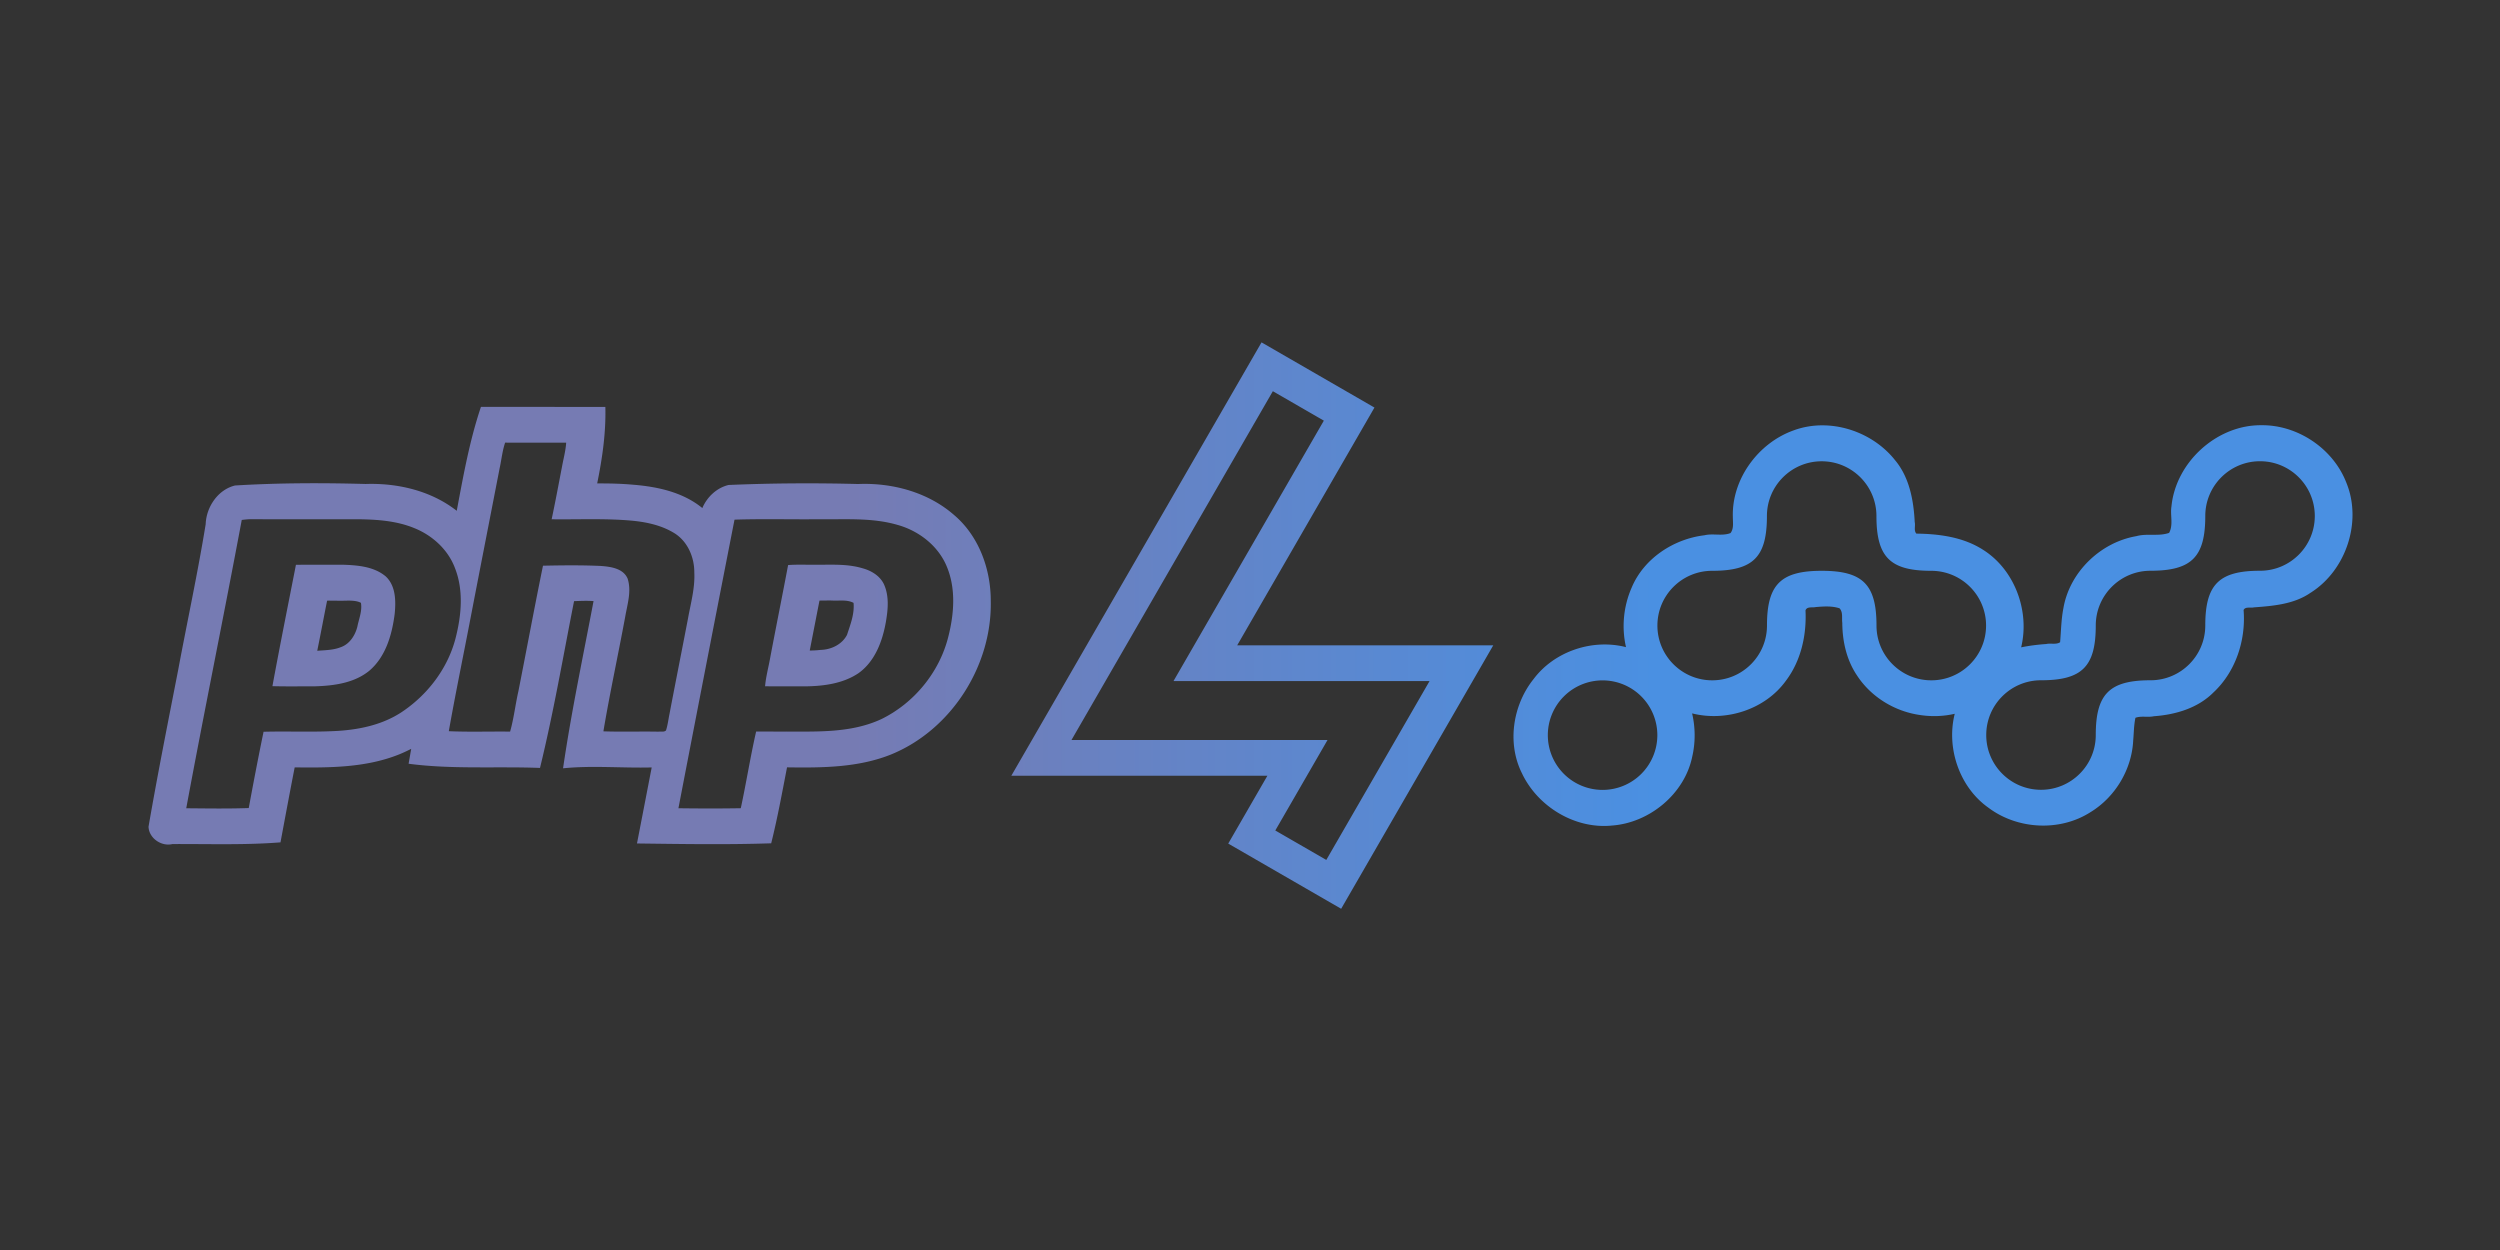 <?xml version="1.0" encoding="UTF-8" standalone="no"?>
<svg
   xmlns:dc="http://purl.org/dc/elements/1.1/"
   xmlns:cc="http://creativecommons.org/ns#"
   xmlns:rdf="http://www.w3.org/1999/02/22-rdf-syntax-ns#"
   xmlns:svg="http://www.w3.org/2000/svg"
   xmlns="http://www.w3.org/2000/svg"
   xmlns:xlink="http://www.w3.org/1999/xlink"
   xmlns:sodipodi="http://sodipodi.sourceforge.net/DTD/sodipodi-0.dtd"
   xmlns:inkscape="http://www.inkscape.org/namespaces/inkscape"
   width="1280"
   height="640"
   viewBox="0 0 960 480"
   version="1.1"
   id="svg219"
   sodipodi:docname="logo.svg"
   inkscape:version="0.92.4 (5da689c313, 2019-01-14)"
   inkscape:export-filename="logo.png"
   inkscape:export-xdpi="96"
   inkscape:export-ydpi="96">
  <rect x="0" y="0" width="960" height="480" fill="#333333" stroke="none"/>
  <defs
     id="defs223">
    <linearGradient
       inkscape:collect="always"
       id="linearGradient909">
      <stop
         style="stop-color:#767bb3;stop-opacity:1"
         offset="0"
         id="stop905" />
      <stop
         style="stop-color:#4a90e2;stop-opacity:1"
         offset="1"
         id="stop907" />
    </linearGradient>
    <linearGradient
       inkscape:collect="always"
       id="linearGradient867">
      <stop
         style="stop-color:#777bb3;stop-opacity:1"
         offset="0"
         id="stop863" />
      <stop
         style="stop-color:#4a90e2;stop-opacity:1"
         offset="1"
         id="stop865" />
    </linearGradient>
    <linearGradient
       inkscape:collect="always"
       xlink:href="#linearGradient867"
       id="linearGradient917"
       gradientUnits="userSpaceOnUse"
       x1="254.927"
       y1="240"
       x2="568.082"
       y2="240" />
    <linearGradient
       inkscape:collect="always"
       xlink:href="#linearGradient867"
       id="linearGradient919"
       gradientUnits="userSpaceOnUse"
       x1="254.927"
       y1="240"
       x2="568.082"
       y2="240" />
    <linearGradient
       inkscape:collect="always"
       xlink:href="#linearGradient867"
       id="linearGradient921"
       gradientUnits="userSpaceOnUse"
       x1="254.927"
       y1="240"
       x2="568.082"
       y2="240" />
    <linearGradient
       inkscape:collect="always"
       xlink:href="#linearGradient909"
       id="linearGradient911"
       x1="-1132.562"
       y1="-546.236"
       x2="350.562"
       y2="-546.236"
       gradientUnits="userSpaceOnUse" />
    <linearGradient
       inkscape:collect="always"
       xlink:href="#linearGradient909"
       id="linearGradient845"
       gradientUnits="userSpaceOnUse"
       x1="-1132.562"
       y1="-546.236"
       x2="350.562"
       y2="-546.236"
       gradientTransform="matrix(0.279,0,0,0.279,750.794,472.471)" />
  </defs>
  <sodipodi:namedview
     pagecolor="#ffffff"
     bordercolor="#666666"
     borderopacity="1"
     objecttolerance="10"
     gridtolerance="10"
     guidetolerance="10"
     inkscape:pageopacity="0"
     inkscape:pageshadow="2"
     inkscape:window-width="1920"
     inkscape:window-height="1007"
     id="namedview221"
     showgrid="false"
     units="px"
     inkscape:showpageshadow="false"
     borderlayer="true"
     inkscape:zoom="0.43757726"
     inkscape:cx="881.83712"
     inkscape:cy="94.474033"
     inkscape:window-x="-9"
     inkscape:window-y="-9"
     inkscape:window-maximized="1"
     inkscape:current-layer="svg219"
     inkscape:snap-page="true"
     inkscape:snap-intersection-paths="true"
     inkscape:snap-smooth-nodes="true" />
  <g
     id="#000101ff"
     transform="translate(0,-329)" />
  <g
     id="#ffffffff"
     transform="translate(0,-329)" />
  <style
     id="style3930"
     type="text/css">
	.st0{fill:#4A90E2;}
	.st1{fill:#000034;}
	.st2{fill:#FFFFFF;}
</style>
  <style
     id="style15"
     type="text/css">
	.st0{fill:#4A90E2;}
	.st1{fill:#000034;}
	.st2{fill:#FFFFFF;}
</style>
  <g
     style="fill:#ffffff;fill-opacity:1"
     transform="matrix(0.598,0,0,0.598,-490.704,-214.339)"
     id="g971">
    <g
       style="fill:#ffffff;fill-opacity:1"
       id="g967" />
    <g
       style="fill:#ffffff;fill-opacity:1"
       id="g969" />
  </g>
  <path
     style="opacity:0.5;fill:none;stroke:#ffffff;stroke-width:22.5;stroke-linecap:square;stroke-linejoin:miter;stroke-miterlimit:4;stroke-dasharray:none;stroke-dashoffset:0;stroke-opacity:1"
     d="m 984.179,-372.074 -33.935,247.302 67.87,-14.604 -33.935,247.302"
     id="path1680"
     inkscape:connector-curvature="0" />
  <g
     id="g845"
     transform="matrix(0.634,0,0,0.634,-103.199,76.849)"
     style="fill:url(#linearGradient921);fill-opacity:1">
    <g
       id="#8993beff"
       style="fill:url(#linearGradient917);fill-opacity:1"
       transform="translate(25.318)" />
    <g
       id="#ffffffff-8"
       style="fill:url(#linearGradient919);fill-opacity:1" />
  </g>
  <g
     id="g838"
     transform="matrix(0.209,0,0,0.209,563.096,354.353)"
     style="fill:url(#linearGradient911);fill-opacity:1;stroke:none;stroke-width:72.04;stroke-miterlimit:4;stroke-dasharray:none;stroke-opacity:1;paint-order:markers stroke fill">
    <path
       style="fill:url(#linearGradient845);fill-opacity:1;stroke:none;stroke-width:20.109;stroke-miterlimit:4;stroke-dasharray:none;stroke-opacity:1;paint-order:markers stroke fill"
       d="m 645.652,174.775 c -0.093,0.161 -0.186,0.323 -0.279,0.484 C 602.698,249.173 560.023,323.087 517.348,397 h 131.309 c -6.695,11.598 -13.389,23.195 -20.084,34.793 19.303,11.144 38.605,22.288 57.908,33.432 25.997,-45.028 51.995,-90.056 77.992,-135.084 h -131.309 c 23.464,-40.645 46.93,-81.289 70.395,-121.934 -19.302,-11.143 -38.604,-22.288 -57.906,-33.432 z m 5.799,25.047 26.15,15.098 -7.549,13.076 -69.557,120.477 h 131.307 l -45.396,78.631 -7.549,13.074 -26.15,-15.098 7.549,-13.076 19.248,-33.336 H 548.197 l 95.705,-165.771 z m -406.078,8.014 -0.086,0.266 -0.041,0.121 c -5.753,17.217 -8.942,35.13 -12.285,52.93 -13.144,-10.295 -30.263,-14.306 -46.73,-13.756 -22.313,-0.619 -44.664,-0.574 -66.949,0.771 -8.817,2.147 -14.742,11.026 -15.064,19.834 -4.079,25.101 -9.487,49.958 -14.141,74.959 -5.209,26.686 -10.522,53.358 -15.162,80.146 0.153,5.909 6.639,10.322 12.24,8.932 18.474,-0.101 36.984,0.582 55.424,-0.871 2.397,-12.82 4.779,-25.648 7.275,-38.447 17.897,0.206 36.414,0.16 53.305,-6.555 2.196,-0.879 4.346,-1.871 6.445,-2.961 -0.443,2.55 -0.885,5.099 -1.328,7.648 22.34,2.95 44.939,1.282 67.373,2.146 6.923,-28.272 11.825,-56.981 17.467,-85.52 3.334,-0.127 6.679,-0.29 9.994,-0.027 -5.401,28.543 -11.432,56.986 -15.637,85.742 15.094,-1.528 30.303,-0.048 45.453,-0.447 -2.512,12.996 -5.02,25.993 -7.545,38.986 22.939,0.291 45.888,0.685 68.822,-0.082 3.222,-12.87 5.593,-25.932 8.127,-38.947 17.913,0.251 36.46,0.178 53.346,-6.605 30.88,-12.604 51.789,-45.425 51.125,-78.639 0.048,-16.382 -6.082,-33.353 -18.787,-44.129 -13.398,-11.733 -31.694,-16.642 -49.258,-15.918 -22.138,-0.582 -44.301,-0.44 -66.426,0.494 -6.055,1.459 -11.042,6.16 -13.43,11.838 -10.028,-8.229 -23.244,-11.019 -35.873,-12.006 -6.002,-0.533 -12.032,-0.648 -18.055,-0.625 2.639,-12.894 4.533,-26.031 4.193,-39.225 -21.264,-0.016 -42.529,-0.033 -63.793,-0.055 z m 913.074,9.432 c -22.863,-0.282 -43.993,18.911 -46.197,41.631 -0.731,4.507 1.06,9.363 -1.201,13.572 -5.408,1.909 -11.278,0.138 -16.83,1.684 -18.391,3.167 -34.194,18.436 -37.375,36.918 -1.137,5.759 -1.188,11.652 -1.695,17.482 -2.13,1.343 -4.772,0.361 -7.121,0.906 -4.314,0.303 -8.62,0.824 -12.855,1.709 4.5,-18.529 -3.252,-39.812 -19.574,-50.057 -10.098,-6.481 -22.41,-8.134 -34.176,-8.266 -1.394,-1.656 -0.363,-3.97 -0.828,-5.936 -0.56,-11.178 -2.738,-23.009 -10.156,-31.812 -11.994,-15.063 -33.838,-21.949 -52.062,-15.145 -18.08,6.501 -31.609,24.92 -31.045,44.324 -0.019,2.765 0.629,5.94 -1.199,8.293 -4.237,1.659 -8.943,0.058 -13.332,1.119 -15.874,1.902 -31.137,11.91 -37.377,26.918 -4.166,9.499 -5.206,20.344 -2.875,30.455 -17.157,-4.408 -36.694,2.104 -47.371,16.344 -10.682,13.315 -13.734,32.863 -5.996,48.328 8.079,17.103 27.188,28.737 46.182,26.811 19.292,-1.417 37.261,-16.256 41.162,-35.402 1.664,-7.248 1.616,-14.875 -0.086,-22.111 17.382,4.401 37.427,-1.975 48.053,-16.664 7.778,-10.241 10.725,-23.473 10.098,-36.154 0.76,-2.139 3.547,-1.286 5.24,-1.709 4.089,-0.334 8.318,-0.649 12.229,0.65 1.858,2.038 1.062,4.936 1.398,7.447 0.045,9.424 2.183,19.03 7.506,26.926 7.153,11.003 19.243,18.444 32.191,20.314 5.954,0.93 12.091,0.757 17.965,-0.607 -4.425,17.535 2.408,37.652 17.264,48.154 14.81,11.158 36.513,12.377 52.228,2.367 12.779,-7.732 21.324,-21.977 22.021,-36.912 0.35,-3.876 0.33,-7.74 1.143,-11.551 3.043,-1.112 6.346,-0.109 9.473,-0.803 11.051,-0.78 22.508,-4.144 30.51,-12.176 11.443,-10.656 16.727,-26.899 15.473,-42.299 0.968,-1.862 3.502,-0.919 5.176,-1.334 9.961,-0.743 20.562,-1.592 29.047,-7.422 18.391,-11.457 26.755,-36.715 18.373,-56.783 -6.809,-17.276 -24.819,-29.376 -43.377,-29.211 z m -900.666,8.922 c 10.43,0.042 20.86,0 31.299,0.025 -0.254,4.103 -1.362,8.069 -2.098,12.096 -1.751,9.068 -3.427,18.147 -5.355,27.182 13.526,0.178 27.078,-0.501 40.57,0.666 7.799,0.694 15.761,2.343 22.486,6.539 6.7,4.221 10.142,12.301 10.1,20.041 0.398,8.036 -1.838,15.836 -3.242,23.678 -3.13,16.309 -6.378,32.591 -9.482,48.9 -0.575,2.817 -0.905,5.702 -1.785,8.451 -1.007,0.998 -2.621,0.448 -3.873,0.643 -9.415,-0.178 -18.83,0.152 -28.236,-0.17 3.308,-19.659 7.56,-39.163 11.189,-58.771 1.1,-6.404 3.327,-13.154 1.221,-19.574 -2.284,-5.27 -8.704,-6.076 -13.746,-6.465 -9.872,-0.448 -19.769,-0.33 -29.641,-0.127 -4.399,21.452 -8.384,42.991 -12.631,64.469 -1.548,6.835 -2.317,13.855 -4.229,20.605 -10.481,-0.127 -20.972,0.254 -31.436,-0.211 3.409,-19.253 7.393,-38.415 11.072,-57.617 4.957,-25.758 10.007,-51.498 14.998,-77.248 0.964,-4.365 1.372,-8.856 2.818,-13.111 z m 899.891,9.541 c 15.492,0 28.078,12.588 28.078,28.08 0,15.52 -12.586,28.08 -28.078,28.08 -21.074,0 -28.08,7.036 -28.08,28.082 0,15.52 -12.59,28.08 -28.082,28.08 -21.074,0 -28.08,7.034 -28.08,28.08 0,15.52 -12.588,28.082 -28.08,28.082 -15.52,0 -28.082,-12.59 -28.082,-28.082 0,-15.52 12.59,-28.08 28.082,-28.08 21.074,0 28.08,-7.034 28.08,-28.08 0,-15.52 12.588,-28.082 28.08,-28.082 21.074,0 28.082,-7.034 28.082,-28.08 0,-15.52 12.588,-28.08 28.08,-28.08 z m -224.783,0.027 c 15.492,0 28.08,12.588 28.08,28.08 0,21.074 7.032,28.082 28.078,28.082 15.575,0 28.137,12.588 28.137,28.08 0,15.52 -12.588,28.08 -28.08,28.08 -15.492,0 -28.109,-12.56 -28.109,-28.08 0,-21.074 -7.032,-28.08 -28.078,-28.08 -21.046,0 -28.08,7.034 -28.08,28.08 0,15.52 -12.59,28.08 -28.082,28.08 -15.492,0 -28.107,-12.56 -28.107,-28.08 0,-15.52 12.588,-28.08 28.08,-28.08 21.074,0 28.08,-7.036 28.08,-28.082 0,-15.52 12.59,-28.08 28.082,-28.08 z m -805.463,29.699 c 18.331,0.068 36.669,0.008 55,0.025 9.711,0.118 19.669,0.796 28.746,4.535 9.305,3.731 17.348,11.048 20.893,20.539 4.517,11.53 3.284,24.351 0.256,36.084 -4.027,15.413 -14.281,28.823 -27.443,37.629 -9.601,6.404 -21.173,8.983 -32.551,9.719 -12.799,0.778 -25.623,0.12 -38.43,0.467 -2.69,13.01 -5.185,26.062 -7.596,39.123 -10.675,0.381 -21.367,0.202 -32.051,0.109 9.153,-49.342 19.244,-98.516 28.465,-147.85 1.556,-0.195 3.129,-0.364 4.711,-0.381 z m 269.484,0 c 7.175,0.026 14.354,0.097 21.527,0.025 13.518,0.195 27.356,-0.941 40.51,2.883 10.743,2.978 20.481,10.38 25.023,20.709 5.059,11.504 4.103,24.625 1.092,36.535 -4.526,18.28 -17.586,34.218 -34.496,42.424 -16.115,7.444 -34.302,6.218 -51.584,6.336 -4.17,-0.008 -8.334,-0.034 -12.496,-0.025 -2.986,13.027 -5.048,26.257 -7.873,39.318 -10.659,0.195 -21.318,0.159 -31.977,0.016 9.5,-49.342 19.099,-98.667 28.76,-147.984 7.165,-0.245 14.338,-0.263 21.514,-0.236 z m 12.896,23.32 c -2.311,-0.011 -4.621,0.019 -6.926,0.205 -2.986,15.878 -6.201,31.715 -9.195,47.584 -0.863,4.856 -2.19,9.633 -2.613,14.557 6.86,0.118 13.729,0 20.59,0.051 9.364,-0.11 19.229,-1.378 27.197,-6.674 8.561,-6.031 12.425,-16.487 14.168,-26.418 1.083,-6.302 1.734,-13.137 -0.947,-19.135 -2.047,-4.458 -6.564,-7.131 -11.141,-8.357 -7.85,-2.335 -16.115,-1.718 -24.193,-1.777 -2.314,0.025 -4.628,-0.024 -6.939,-0.035 z m -247.123,0.019 c -4.059,-0.008 -8.121,-0.005 -12.182,0.059 -4.06,20.725 -8.231,41.441 -12.055,62.217 7.326,0.212 14.66,0.068 21.994,0.076 9.584,-0.296 19.906,-1.676 27.596,-7.91 8.535,-7.19 11.756,-18.61 13.109,-29.277 0.651,-6.556 0.585,-14.372 -4.617,-19.186 -5.964,-5.016 -14.196,-5.701 -21.674,-5.963 -4.056,0.013 -8.113,-0.007 -12.172,-0.016 z m 259.52,18.357 c 1.078,-0.013 2.156,-0.02 3.232,0.006 3.699,0.24 7.572,-0.592 11,1.195 0.548,5.677 -1.618,11.097 -3.342,16.393 -2.522,4.941 -8.138,7.599 -13.502,7.732 -1.869,0.218 -3.757,0.3 -5.621,0.334 1.671,-8.542 3.328,-17.087 5,-25.629 1.077,-4.2e-4 2.155,-0.019 3.232,-0.031 z m -244.754,0.037 c 2.138,0.063 4.502,0.135 6.385,1.158 0.732,4.191 -1.068,8.263 -1.852,12.309 -1.172,4.525 -4.049,8.975 -8.699,10.508 -3.766,1.448 -7.852,1.458 -11.852,1.758 1.752,-8.554 3.343,-17.141 5.057,-25.703 3.654,-0.021 7.309,0.122 10.961,-0.029 z m 643.088,40.918 a 28.08,28.08 0 0 1 28.08,28.08 28.08,28.08 0 0 1 -28.08,28.08 28.08,28.08 0 0 1 -28.08,-28.08 28.08,28.08 0 0 1 28.08,-28.08 z"
       transform="matrix(3.583,0,0,3.583,-2689.764,-1692.655)"
       id="path836"
       inkscape:connector-curvature="0" />
  </g>
  <g
     style="fill:#ffffff;fill-opacity:1;stroke:none;stroke-width:72.04;stroke-miterlimit:4;stroke-dasharray:none;stroke-opacity:1;paint-order:markers stroke fill"
     transform="matrix(0.209,0,0,0.209,562.96,158.354)"
     id="g860" />
</svg>
